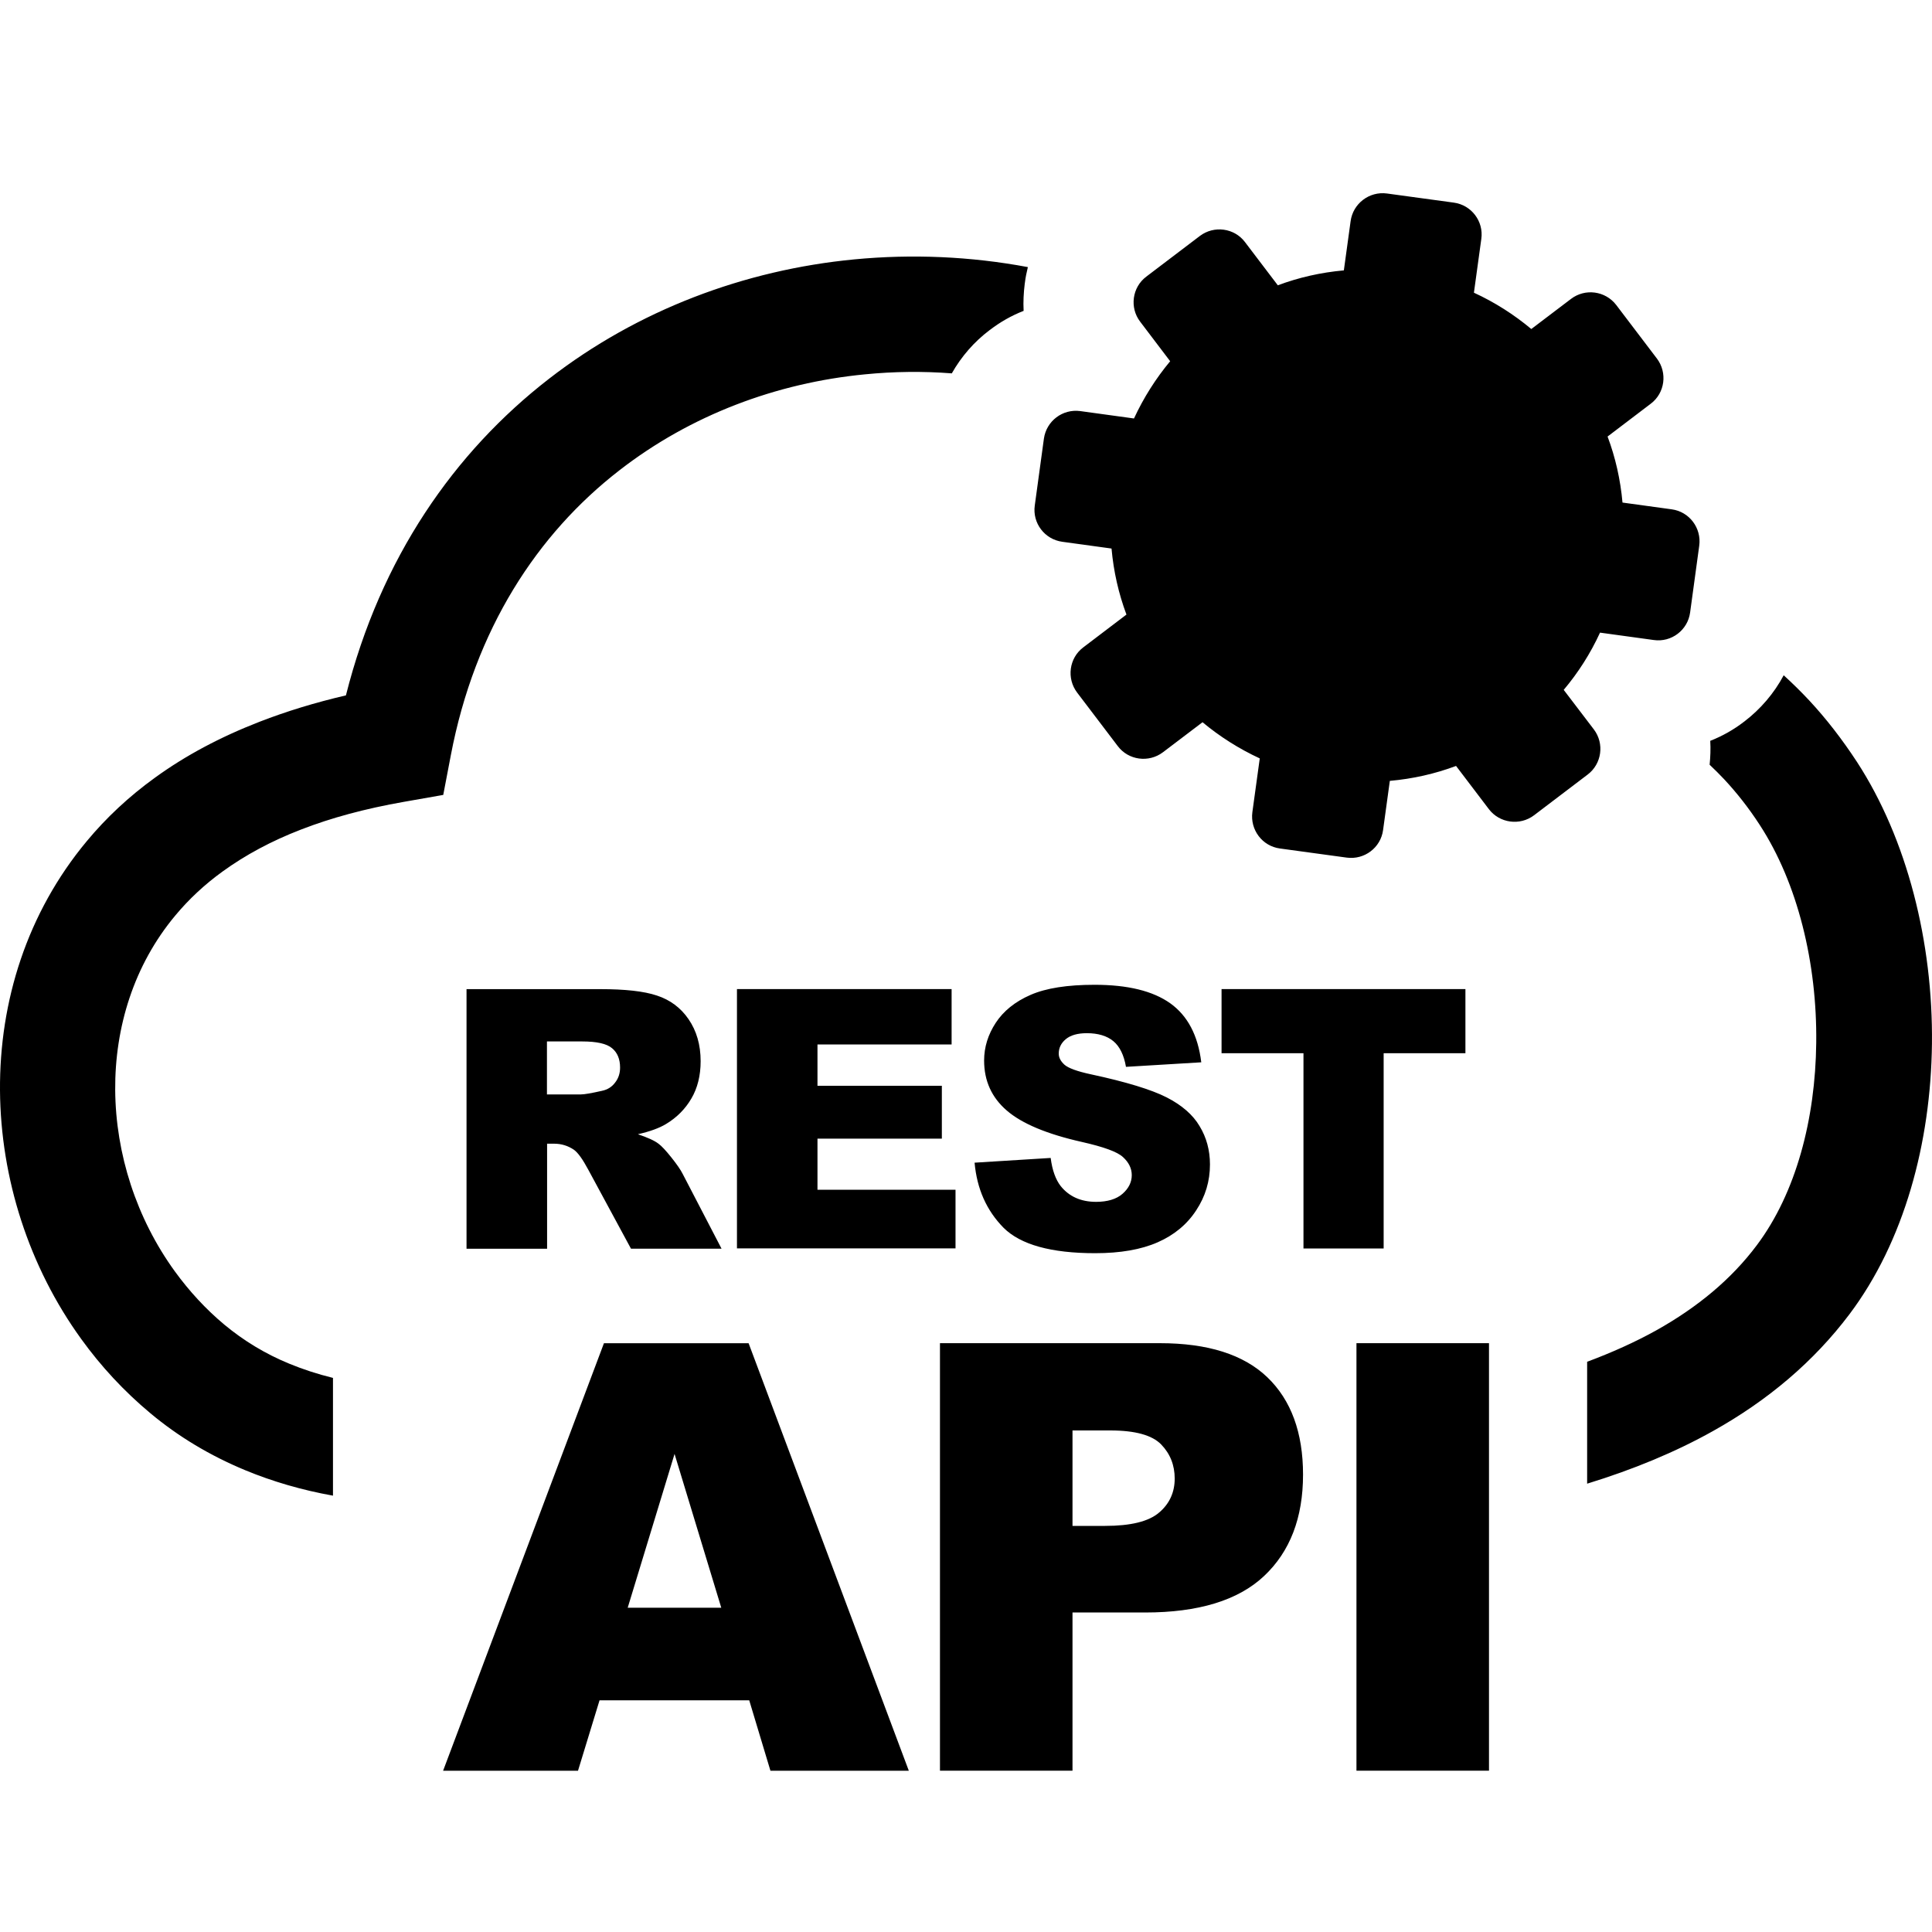 <svg xmlns="http://www.w3.org/2000/svg" viewBox="0 0 40 40">
  <path d="m33.462 6.314.843 1.11c.221.293.166.713-.127.934l-.895.68c.163.433.267.895.309 1.367l1.019.14c.365.049.619.387.57.752l-.189 1.384c-.049.365-.387.622-.752.57l-1.113-.153c-.199.433-.453.83-.752 1.185l.625.82c.221.293.163.713-.13.934l-1.11.843c-.293.221-.713.163-.934-.127l-.68-.895c-.436.163-.895.267-1.371.309l-.14 1.019c-.049.365-.387.619-.752.57l-1.384-.189c-.365-.049-.619-.387-.57-.752l.153-1.113c-.43-.199-.83-.453-1.185-.749l-.82.622c-.293.221-.713.166-.934-.127l-.843-1.11c-.221-.293-.166-.713.127-.934l.895-.68c-.163-.436-.267-.895-.309-1.367l-1.019-.14c-.365-.049-.622-.387-.57-.752l.189-1.384c.052-.365.387-.619.752-.57l1.113.153c.199-.43.453-.83.749-1.185l-.622-.82c-.221-.29-.166-.71.127-.931l1.11-.843c.293-.221.713-.166.934.127l.68.895c.433-.163.895-.267 1.367-.309l.14-1.019c.049-.365.387-.622.752-.573l1.384.189c.365.049.622.387.57.752l-.153 1.113c.433.199.83.453 1.188.752l.82-.622c.293-.225.713-.169.938.124ZM9.659 25.85v-5.371h2.767c.514 0 .905.042 1.175.133.27.088.492.251.654.488.166.241.251.531.251.872 0 .296-.065.557-.192.772-.127.218-.303.394-.524.527-.14.085-.335.156-.583.212.199.068.342.13.43.199.062.046.15.14.264.283.114.143.192.257.231.335l.807 1.553h-1.875l-.885-1.637c-.114-.212-.212-.352-.299-.413-.12-.081-.257-.124-.407-.124h-.146v2.175H9.659v-.003Zm5.853 9.353h-3.099l-.446 1.458H9.174l3.33-8.851h2.995l3.317 8.851h-2.865l-.439-1.458Zm-.579-1.917-.967-3.184-.97 3.184h1.937ZM19.461 27.809h4.551c.993 0 1.735.234 2.227.706.492.472.739 1.146.739 2.015 0 .895-.27 1.595-.807 2.1-.537.505-1.361.755-2.464.755H22.205v3.275H19.461V27.809Zm2.744 3.783h.674c.531 0 .905-.091 1.12-.277.215-.182.322-.42.322-.703 0-.277-.094-.514-.28-.706-.186-.192-.537-.29-1.051-.29h-.785v1.976Zm5.879-3.783h2.744v8.851h-2.744V27.809Zm-16.759-5.15h.7c.075 0 .221-.026.439-.075.111-.023.202-.078.27-.169.072-.091.104-.195.104-.313 0-.173-.055-.309-.166-.4-.111-.094-.316-.14-.619-.14h-.729v1.097Zm3.933-2.181h4.444v1.146h-2.777v.856h2.575v1.094h-2.575v1.058h2.858v1.214h-4.525v-5.368Zm4.919 3.594 1.576-.098c.033.257.104.449.208.583.173.215.417.326.732.326.234 0 .42-.055.547-.166.127-.111.192-.241.192-.387 0-.14-.062-.264-.182-.374-.12-.111-.404-.212-.85-.313-.726-.163-1.244-.381-1.556-.651-.313-.27-.469-.615-.469-1.035 0-.277.081-.537.241-.781.16-.244.4-.439.723-.579.322-.14.762-.208 1.322-.208.687 0 1.208.127 1.569.384.358.257.573.661.641 1.221l-1.559.094c-.042-.244-.13-.423-.26-.531-.133-.111-.319-.166-.55-.166-.192 0-.339.042-.436.124-.098.081-.146.182-.146.299 0 .085.042.16.12.231.078.068.26.137.553.199.726.156 1.247.316 1.559.475s.544.358.684.596c.143.234.215.501.215.794 0 .345-.094.661-.286.951-.189.29-.456.511-.798.661-.342.15-.772.225-1.292.225-.912 0-1.546-.176-1.898-.527-.352-.358-.55-.804-.599-1.344Zm5.114-3.594h5.049v1.328h-1.693v4.043h-1.66v-4.043h-1.696v-1.328Zm-5.586-12.748c-.596-.046-1.198-.039-1.794.02-1.833.176-3.613.843-5.085 1.986-1.703 1.318-2.995 3.291-3.493 5.905l-.156.817-.814.143c-.798.14-1.511.332-2.136.576-.606.234-1.146.524-1.618.866-.378.273-.703.579-.98.912-.856 1.025-1.253 2.311-1.244 3.613.01 1.322.439 2.656 1.234 3.753.296.407.638.781 1.029 1.107.397.329.843.602 1.344.807.283.117.586.215.902.293v2.438c-.651-.117-1.25-.293-1.81-.524-.739-.306-1.393-.7-1.97-1.182-.547-.456-1.025-.973-1.432-1.537C.599 26.227.013 24.398 0 22.575c-.013-1.843.56-3.675 1.797-5.16.4-.482.872-.925 1.413-1.315.628-.456 1.348-.84 2.162-1.156.56-.218 1.159-.4 1.79-.547.716-2.845 2.243-5.036 4.206-6.556 1.836-1.423 4.046-2.253 6.322-2.471 1.195-.114 2.406-.062 3.591.16-.026.107-.049.215-.062.326l-.003.02c-.023.186-.033.371-.023.56-.251.098-.485.231-.697.394l-.01.007c-.316.238-.583.544-.781.895Zm17.224 6.25c.182.166.358.339.531.524.348.374.677.798.986 1.27 1.042 1.602 1.576 3.74 1.553 5.834-.023 2.054-.576 4.099-1.709 5.603-.739.98-1.686 1.781-2.822 2.416-.778.436-1.654.798-2.608 1.091V28.194c.514-.192.993-.407 1.432-.651.856-.479 1.556-1.061 2.08-1.761.814-1.084 1.214-2.617 1.231-4.19.02-1.65-.384-3.307-1.169-4.512-.225-.348-.472-.661-.732-.941-.101-.107-.202-.208-.306-.306.016-.163.023-.329.013-.495.251-.098.485-.231.697-.394l.01-.007c.335-.257.615-.583.814-.957Zm-8.256-5.814c1.501.205 2.549 1.589 2.344 3.089-.205 1.501-1.589 2.552-3.089 2.347-1.501-.205-2.552-1.589-2.344-3.089.208-1.501 1.589-2.552 3.089-2.347Z"/>
</svg>
